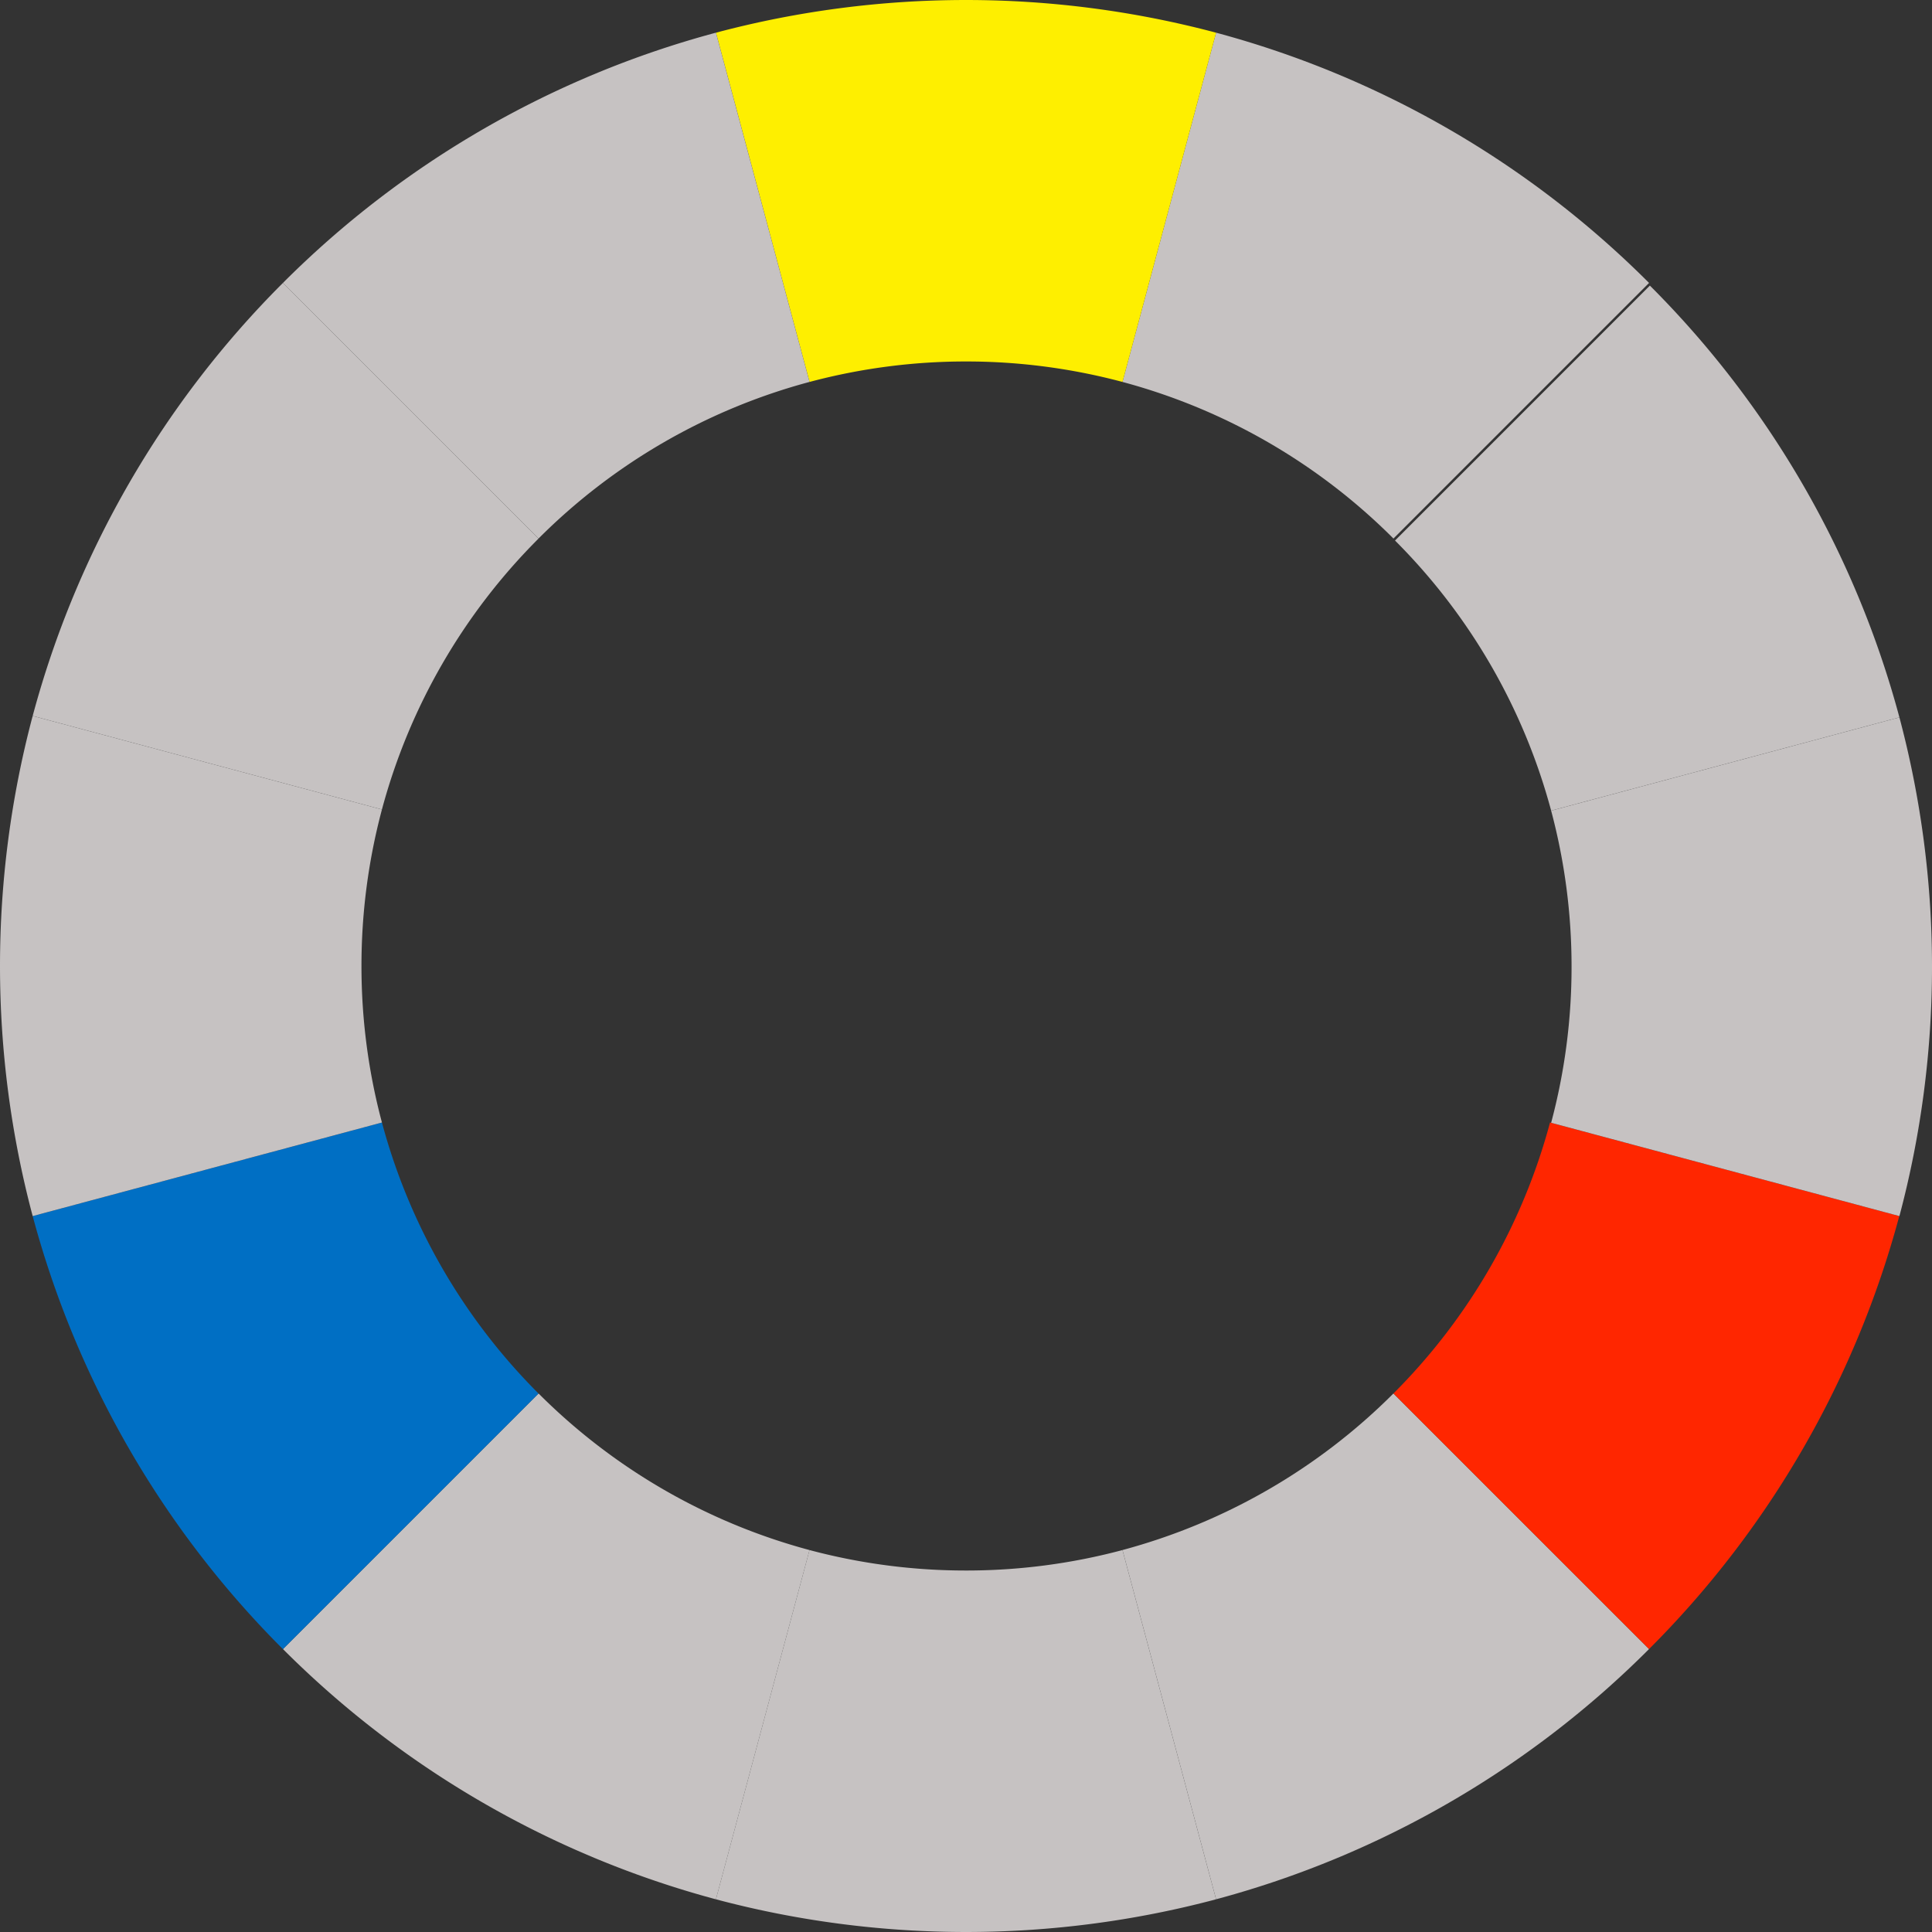 <svg id="Grupo_57370" data-name="Grupo 57370" xmlns="http://www.w3.org/2000/svg" width="144.738" height="144.737" viewBox="0 0 144.738 144.737">
  <rect x="0" y="0" width="144.738" height="144.737" fill="#333333" stroke="none"/>
  <g id="Grupo_57369" data-name="Grupo 57369">
    <g id="Grupo_57346" data-name="Grupo 57346" transform="translate(104.509 21.397)">
      <g id="Grupo_57345" data-name="Grupo 57345">
        <path id="Trazado_92572" data-name="Trazado 92572" d="M150.591,232.537l26.091-6.991A72.092,72.092,0,0,0,157.987,193.2L138.894,212.3A45.1,45.1,0,0,1,150.591,232.537Z" transform="translate(-138.894 -193.202)" fill="#c6c2c2"/>
      </g>
    </g>
    <g id="Grupo_57348" data-name="Grupo 57348" transform="translate(53.634 116.123)">
      <g id="Grupo_57347" data-name="Grupo 57347">
        <path id="Trazado_92573" data-name="Trazado 92573" d="M118.724,267.175A45.351,45.351,0,0,1,107,265.642l-7.012,26.165a72.9,72.9,0,0,0,37.471,0l-7.012-26.165A45.312,45.312,0,0,1,118.724,267.175Z" transform="translate(-99.989 -265.641)" fill="#c6c2c2"/>
      </g>
    </g>
    <g id="Grupo_57350" data-name="Grupo 57350" transform="translate(21.196 104.392)">
      <g id="Grupo_57349" data-name="Grupo 57349">
        <path id="Trazado_92574" data-name="Trazado 92574" d="M94.332,256.67,75.183,275.819a72.3,72.3,0,0,0,32.438,18.748l7.012-26.165A45.236,45.236,0,0,1,94.332,256.67Z" transform="translate(-75.183 -256.67)" fill="#c6c2c2"/>
      </g>
    </g>
    <g id="Grupo_57352" data-name="Grupo 57352" transform="translate(84.093 104.392)">
      <g id="Grupo_57351" data-name="Grupo 57351">
        <path id="Trazado_92575" data-name="Trazado 92575" d="M123.282,268.4l7.012,26.165a72.287,72.287,0,0,0,32.437-18.748L143.581,256.67A45.236,45.236,0,0,1,123.282,268.4Z" transform="translate(-123.282 -256.67)" fill="#c6c2c2"/>
      </g>
    </g>
    <g id="Grupo_57354" data-name="Grupo 57354" transform="translate(2.448 84.093)">
      <g id="Grupo_57353" data-name="Grupo 57353">
        <path id="Trazado_92576" data-name="Trazado 92576" d="M87.011,241.147l-26.165,7.01A72.3,72.3,0,0,0,79.594,280.6l19.149-19.149A45.238,45.238,0,0,1,87.011,241.147Z" transform="translate(-60.846 -241.147)" fill="#006fc4"/>
      </g>
    </g>
    <g id="Grupo_57356" data-name="Grupo 57356" transform="translate(104.392 84.093)">
      <g id="Grupo_57355" data-name="Grupo 57355">
        <path id="Trazado_92577" data-name="Trazado 92577" d="M150.536,241.147a45.249,45.249,0,0,1-11.731,20.3l19.149,19.148A72.271,72.271,0,0,0,176.7,248.157Z" transform="translate(-138.805 -241.147)" fill="#ff2600"/>
      </g>
    </g>
    <g id="Grupo_57358" data-name="Grupo 57358" transform="translate(84.093 2.449)">
      <g id="Grupo_57357" data-name="Grupo 57357">
        <path id="Trazado_92578" data-name="Trazado 92578" d="M143.581,216.609,162.73,197.46a72.3,72.3,0,0,0-32.437-18.748l-7.012,26.165A45.225,45.225,0,0,1,143.581,216.609Z" transform="translate(-123.282 -178.712)" fill="#c6c2c2"/>
      </g>
    </g>
    <g id="Grupo_57360" data-name="Grupo 57360" transform="translate(53.634)">
      <g id="Grupo_57359" data-name="Grupo 57359">
        <path id="Trazado_92579" data-name="Trazado 92579" d="M118.724,203.919a45.313,45.313,0,0,1,11.725,1.534l7.012-26.165a72.9,72.9,0,0,0-37.471,0c1.7,6.33,3.525,13.158,7.012,26.165A45.351,45.351,0,0,1,118.724,203.919Z" transform="translate(-99.989 -176.839)" fill="#feef00"/>
      </g>
    </g>
    <g id="Grupo_57362" data-name="Grupo 57362" transform="translate(116.206 53.741)">
      <g id="Grupo_57361" data-name="Grupo 57361">
        <path id="Trazado_92580" data-name="Trazado 92580" d="M149.368,236.617a45.221,45.221,0,0,1-1.529,11.691L173.93,255.3a72.694,72.694,0,0,0,0-37.363l-26.091,6.991A45.228,45.228,0,0,1,149.368,236.617Z" transform="translate(-147.839 -217.936)" fill="#c6c2c2"/>
      </g>
    </g>
    <g id="Grupo_57364" data-name="Grupo 57364" transform="translate(0 53.634)">
      <g id="Grupo_57363" data-name="Grupo 57363">
        <path id="Trazado_92581" data-name="Trazado 92581" d="M86.054,236.589a45.37,45.37,0,0,1,1.533-11.725l-26.165-7.01a72.916,72.916,0,0,0,0,37.47l26.165-7.01A45.37,45.37,0,0,1,86.054,236.589Z" transform="translate(-58.974 -217.854)" fill="#c6c2c2"/>
      </g>
    </g>
    <g id="Grupo_57366" data-name="Grupo 57366" transform="translate(21.196 2.448)">
      <g id="Grupo_57365" data-name="Grupo 57365">
        <path id="Trazado_92582" data-name="Trazado 92582" d="M114.633,204.876c-3.486-13.007-5.316-19.835-7.012-26.165a72.3,72.3,0,0,0-32.438,18.748l19.149,19.149A45.236,45.236,0,0,1,114.633,204.876Z" transform="translate(-75.183 -178.711)" fill="#c6c2c2"/>
      </g>
    </g>
    <g id="Grupo_57368" data-name="Grupo 57368" transform="translate(2.448 21.196)">
      <g id="Grupo_57367" data-name="Grupo 57367">
        <path id="Trazado_92583" data-name="Trazado 92583" d="M98.743,212.2,79.594,193.048a72.3,72.3,0,0,0-18.748,32.438l26.165,7.01A45.237,45.237,0,0,1,98.743,212.2Z" transform="translate(-60.846 -193.048)" fill="#c6c2c2"/>
      </g>
    </g>
  </g>
</svg>
